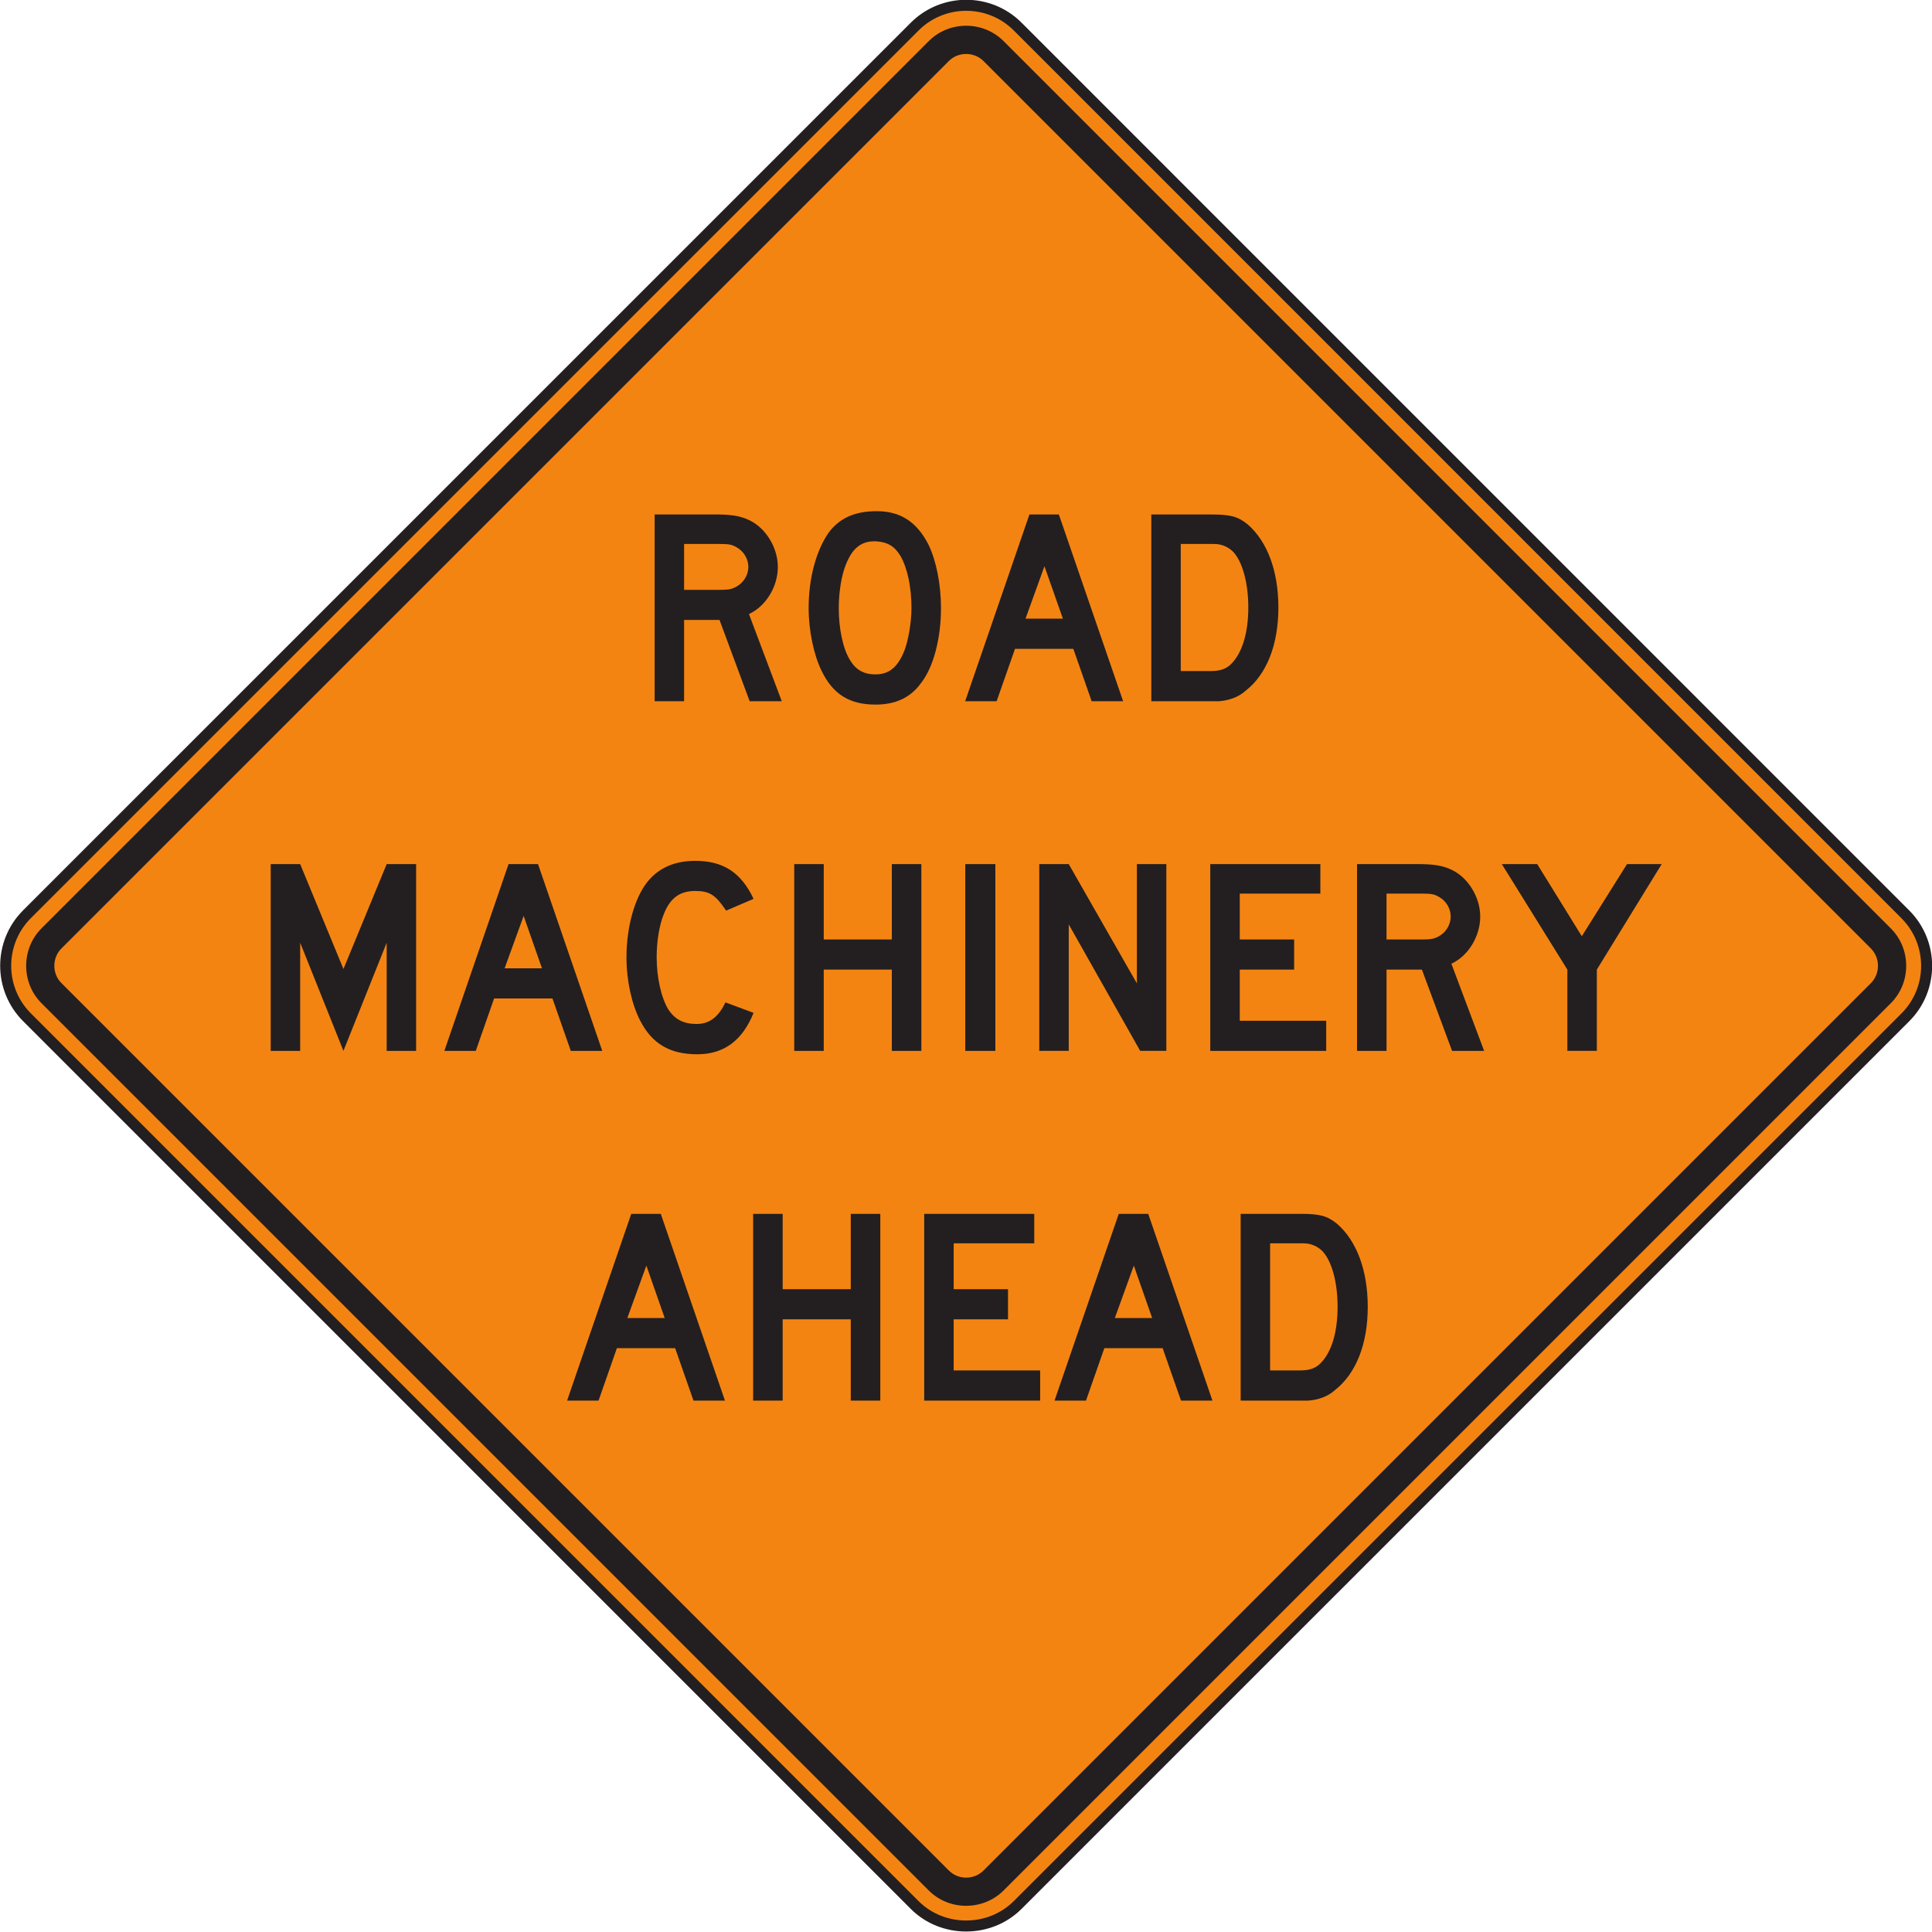 <?xml version="1.0" encoding="UTF-8" standalone="no"?>
<!-- Created with Inkscape (http://www.inkscape.org/) -->

<svg
   xmlns:dc="http://purl.org/dc/elements/1.1/"
   xmlns:cc="http://creativecommons.org/ns#"
   xmlns:rdf="http://www.w3.org/1999/02/22-rdf-syntax-ns#"
   xmlns:svg="http://www.w3.org/2000/svg"
   xmlns="http://www.w3.org/2000/svg"
   xmlns:sodipodi="http://sodipodi.sourceforge.net/DTD/sodipodi-0.dtd"
   xmlns:inkscape="http://www.inkscape.org/namespaces/inkscape"
   width="109.585"
   height="109.578"
   id="svg6694"
   version="1.1"
   inkscape:version="0.48.3.1 r9886"
   sodipodi:docname="New document 33">
  <defs
     id="defs6696">
    <clipPath
       clipPathUnits="userSpaceOnUse"
       id="clipPath3326">
      <path
         inkscape:connector-curvature="0"
         d="m 26.691,37.035 513,0 0,700.965 -513,0 0,-700.965 z"
         id="path3328" />
    </clipPath>
    <clipPath
       clipPathUnits="userSpaceOnUse"
       id="clipPath3314">
      <path
         inkscape:connector-curvature="0"
         d="m 31.054,50.993 504.275,0 0,687.007 -504.275,0 0,-687.007 z"
         id="path3316" />
    </clipPath>
    <clipPath
       clipPathUnits="userSpaceOnUse"
       id="clipPath3314-2">
      <path
         inkscape:connector-curvature="0"
         d="m 31.054,50.993 504.275,0 0,687.007 -504.275,0 0,-687.007 z"
         id="path3316-4" />
    </clipPath>
    <clipPath
       clipPathUnits="userSpaceOnUse"
       id="clipPath3326-5">
      <path
         inkscape:connector-curvature="0"
         d="m 26.691,37.035 513,0 0,700.965 -513,0 0,-700.965 z"
         id="path3328-5" />
    </clipPath>
  </defs>
  <sodipodi:namedview
     id="base"
     pagecolor="#ffffff"
     bordercolor="#666666"
     borderopacity="1.0"
     inkscape:pageopacity="0.0"
     inkscape:pageshadow="2"
     inkscape:zoom="0.35"
     inkscape:cx="-47.537946"
     inkscape:cy="-116.10395"
     inkscape:document-units="px"
     inkscape:current-layer="layer1"
     showgrid="false"
     fit-margin-top="0"
     fit-margin-left="0"
     fit-margin-right="0"
     fit-margin-bottom="0"
     inkscape:window-width="451"
     inkscape:window-height="415"
     inkscape:window-x="175"
     inkscape:window-y="175"
     inkscape:window-maximized="0" />
  <g
     inkscape:label="Layer 1"
     inkscape:groupmode="layer"
     id="layer1"
     transform="translate(-422.538,-306.68)">
    <g
       transform="matrix(1.25,0,0,-1.25,383.712,905.417)"
       id="g3310">
      <g
         id="g3312"
         clip-path="url(#clipPath3314-2)">
        <g
           id="g3318"
           transform="translate(72.566,392.546)">
          <path
             inkscape:connector-curvature="0"
             d="m 0,0 -40.281,40.284 c -1.287,1.287 -1.289,3.384 -0.002,4.672 L 0,85.237 c 1.287,1.287 3.385,1.289 4.672,0.002 L 44.953,44.954 c 1.287,-1.288 1.289,-3.385 0.002,-4.672 L 4.672,0 C 3.4,-1.269 1.271,-1.271 0,0"
             style="fill:#f48412;fill-opacity:1;fill-rule:nonzero;stroke:#231f20;stroke-width:0.5;stroke-linecap:butt;stroke-linejoin:miter;stroke-miterlimit:4;stroke-opacity:1;stroke-dasharray:none"
             id="path3320" />
        </g>
      </g>
    </g>
    <g
       transform="matrix(1.25,0,0,-1.25,383.712,905.417)"
       id="g3322">
      <g
         id="g3324"
         clip-path="url(#clipPath3326-5)">
        <g
           id="g3330"
           transform="translate(73.207,393.203)">
          <path
             inkscape:connector-curvature="0"
             d="m 0,0 -40.266,40.267 c -0.925,0.928 -0.923,2.463 0,3.391 L 0,83.924 c 0.928,0.927 2.461,0.925 3.391,0 L 43.656,43.656 c 0.926,-0.928 0.928,-2.461 0,-3.389 L 3.391,0 C 2.461,-0.922 0.928,-0.926 0,0"
             style="fill:#231f20;fill-opacity:1;fill-rule:evenodd;stroke:none"
             id="path3332" />
        </g>
        <g
           id="g3334"
           transform="translate(74.105,394.123)">
          <path
             inkscape:connector-curvature="0"
             d="m 0,0 -40.244,40.244 c -0.447,0.431 -0.445,1.166 0,1.597 l 40.242,40.243 c 0.43,0.445 1.166,0.445 1.598,0 L 41.838,41.841 c 0.445,-0.433 0.445,-1.168 0,-1.599 L 1.596,0 C 1.164,-0.446 0.432,-0.446 0,0"
             style="fill:#f48412;fill-opacity:1;fill-rule:evenodd;stroke:none"
             id="path3336" />
        </g>
        <g
           id="g3338"
           transform="translate(87.705,451.421)">
          <path
             inkscape:connector-curvature="0"
             d="m 0,0 c 0,-1.128 -0.27,-2.05 -0.773,-2.556 -0.241,-0.238 -0.508,-0.326 -0.954,-0.326 l -1.338,0 0,5.767 1.518,0 c 0.356,0 0.652,-0.148 0.861,-0.357 C -0.27,2.082 0,1.131 0,0 m 1.365,0 c 0,1.666 -0.506,3.004 -1.396,3.776 -0.446,0.357 -0.774,0.447 -1.637,0.447 l -2.734,0 0,-8.474 2.588,0 0.474,0 c 0.445,0.029 0.891,0.179 1.219,0.476 0.953,0.742 1.486,2.082 1.486,3.775 m -9.779,-0.503 -1.695,0 0.859,2.377 0.836,-2.377 z m 2.734,-3.748 -2.916,8.474 -1.336,0 -2.916,-8.474 1.428,0 0.834,2.378 2.646,0 0.832,-2.378 1.428,0 z m -9.605,4.222 c 0,-0.654 -0.147,-1.486 -0.324,-1.933 -0.299,-0.743 -0.686,-1.071 -1.309,-1.071 -0.537,0 -0.893,0.209 -1.16,0.655 -0.328,0.535 -0.506,1.457 -0.506,2.349 0,0.713 0.119,1.486 0.328,1.992 0.297,0.744 0.713,1.071 1.365,1.041 0.508,-0.031 0.832,-0.209 1.102,-0.654 0.326,-0.566 0.504,-1.428 0.504,-2.379 m 1.34,0 c 0,1.07 -0.209,2.141 -0.567,2.883 -0.533,1.041 -1.277,1.518 -2.347,1.518 -0.983,0 -1.664,-0.297 -2.17,-0.954 -0.565,-0.8 -0.922,-2.05 -0.922,-3.447 0,-1.012 0.236,-2.14 0.593,-2.853 0.506,-1.041 1.249,-1.522 2.44,-1.522 0.891,0 1.574,0.303 2.051,0.955 0.595,0.744 0.922,2.082 0.922,3.42 m -8.741,1.873 c 0,-0.357 -0.209,-0.713 -0.537,-0.892 -0.207,-0.12 -0.355,-0.149 -0.771,-0.149 l -1.608,0 0,2.082 1.608,0 c 0.445,0 0.564,-0.031 0.771,-0.148 0.328,-0.18 0.537,-0.537 0.537,-0.893 m 1.516,-6.095 -1.488,3.955 c 0.773,0.357 1.31,1.248 1.31,2.14 0,0.863 -0.537,1.754 -1.279,2.112 -0.418,0.207 -0.863,0.267 -1.518,0.267 l -2.793,0 0,-8.474 1.336,0 0,3.687 1.608,0 1.367,-3.687 1.457,0 z"
             style="fill:#231f20;fill-opacity:1;fill-rule:evenodd;stroke:none"
             id="path3340" />
        </g>
        <g
           id="g3342"
           transform="translate(106.463,439.779)">
          <path
             inkscape:connector-curvature="0"
             d="M 0,0 -1.574,0 -3.625,-3.272 -5.648,0 l -1.606,0 2.973,-4.787 0,-3.688 1.338,0 0,3.688 L 0,0 z m -9.574,-2.379 c 0,-0.357 -0.205,-0.713 -0.533,-0.893 -0.209,-0.119 -0.358,-0.148 -0.774,-0.148 l -1.605,0 0,2.082 1.605,0 c 0.447,0 0.565,-0.031 0.774,-0.15 0.328,-0.178 0.533,-0.534 0.533,-0.891 m 1.517,-6.096 -1.486,3.955 c 0.773,0.356 1.309,1.248 1.309,2.141 0,0.861 -0.536,1.754 -1.278,2.111 C -9.93,-0.061 -10.375,0 -11.029,0 l -2.795,0 0,-8.475 1.338,0 0,3.688 1.605,0 1.369,-3.688 1.455,0 z m -7.166,0 0,1.367 -3.922,0 0,2.321 2.467,0 0,1.367 -2.467,0 0,2.082 3.657,0 0,1.338 -4.996,0 0,-8.475 5.261,0 z m -7.254,0 0,8.475 -1.337,0 0,-5.412 -3.092,5.412 -1.338,0 0,-8.475 1.338,0 0,5.739 3.242,-5.739 1.187,0 z M -30.236,0 l -1.365,0 0,-8.475 1.365,0 0,8.475 z m -3.358,-8.475 0,8.475 -1.34,0 0,-3.42 -3.089,0 0,3.42 -1.34,0 0,-8.475 1.34,0 0,3.688 3.089,0 0,-3.688 1.34,0 z m -7.613,1.725 -1.277,0.476 c -0.328,-0.685 -0.743,-0.98 -1.309,-0.98 -0.594,0 -0.98,0.207 -1.279,0.652 -0.327,0.537 -0.533,1.457 -0.533,2.379 0,0.715 0.119,1.457 0.328,1.963 0.295,0.742 0.742,1.041 1.423,1.041 0.655,0 0.924,-0.18 1.401,-0.892 l 1.246,0.535 c -0.564,1.189 -1.367,1.724 -2.647,1.724 -0.951,0 -1.664,-0.328 -2.169,-0.951 -0.594,-0.744 -0.952,-2.082 -0.952,-3.42 0,-1.07 0.239,-2.14 0.625,-2.885 0.536,-1.039 1.338,-1.521 2.586,-1.521 1.221,0 2.053,0.631 2.557,1.879 m -9.602,2.021 -1.695,0 0.863,2.379 0.832,-2.379 z m 2.735,-3.746 -2.914,8.475 -1.338,0 -2.912,-8.475 1.425,0 0.832,2.379 2.647,0 0.832,-2.379 1.428,0 z m -8.446,0 0,8.475 -1.336,0 -1.962,-4.758 -1.963,4.758 -1.338,0 0,-8.475 1.338,0 0,4.907 1.963,-4.907 1.962,4.907 0,-4.907 1.336,0 z"
             style="fill:#231f20;fill-opacity:1;fill-rule:evenodd;stroke:none"
             id="path3344" />
        </g>
        <g
           id="g3346"
           transform="translate(91.756,419.688)">
          <path
             inkscape:connector-curvature="0"
             d="M 0,0 C 0,-1.131 -0.266,-2.053 -0.773,-2.557 -1.01,-2.795 -1.277,-2.885 -1.725,-2.885 l -1.336,0 0,5.768 1.514,0 c 0.359,0 0.656,-0.149 0.863,-0.358 C -0.266,2.08 0,1.129 0,0 m 1.369,0 c 0,1.664 -0.506,3.002 -1.398,3.775 -0.446,0.356 -0.772,0.446 -1.635,0.446 l -2.734,0 0,-8.475 2.585,0 0.475,0 c 0.447,0.031 0.893,0.18 1.219,0.477 0.951,0.744 1.488,2.082 1.488,3.777 m -9.783,-0.506 -1.693,0 0.861,2.379 0.832,-2.379 z m 2.736,-3.748 -2.914,8.475 -1.338,0 -2.914,-8.475 1.428,0 0.832,2.379 2.646,0 0.833,-2.379 1.427,0 z m -7.818,0 0,1.369 -3.924,0 0,2.319 2.465,0 0,1.369 -2.465,0 0,2.08 3.656,0 0,1.338 -4.994,0 0,-8.475 5.262,0 z m -7.254,0 0,8.475 -1.34,0 0,-3.418 -3.09,0 0,3.418 -1.34,0 0,-8.475 1.34,0 0,3.688 3.09,0 0,-3.688 1.34,0 z m -9.783,3.748 -1.696,0 0.864,2.379 0.832,-2.379 z m 2.734,-3.748 -2.912,8.475 -1.34,0 -2.912,-8.475 1.428,0 0.832,2.379 2.644,0 0.832,-2.379 1.428,0 z"
             style="fill:#231f20;fill-opacity:1;fill-rule:evenodd;stroke:none"
             id="path3348" />
        </g>
      </g>
    </g>
  </g>
</svg>

